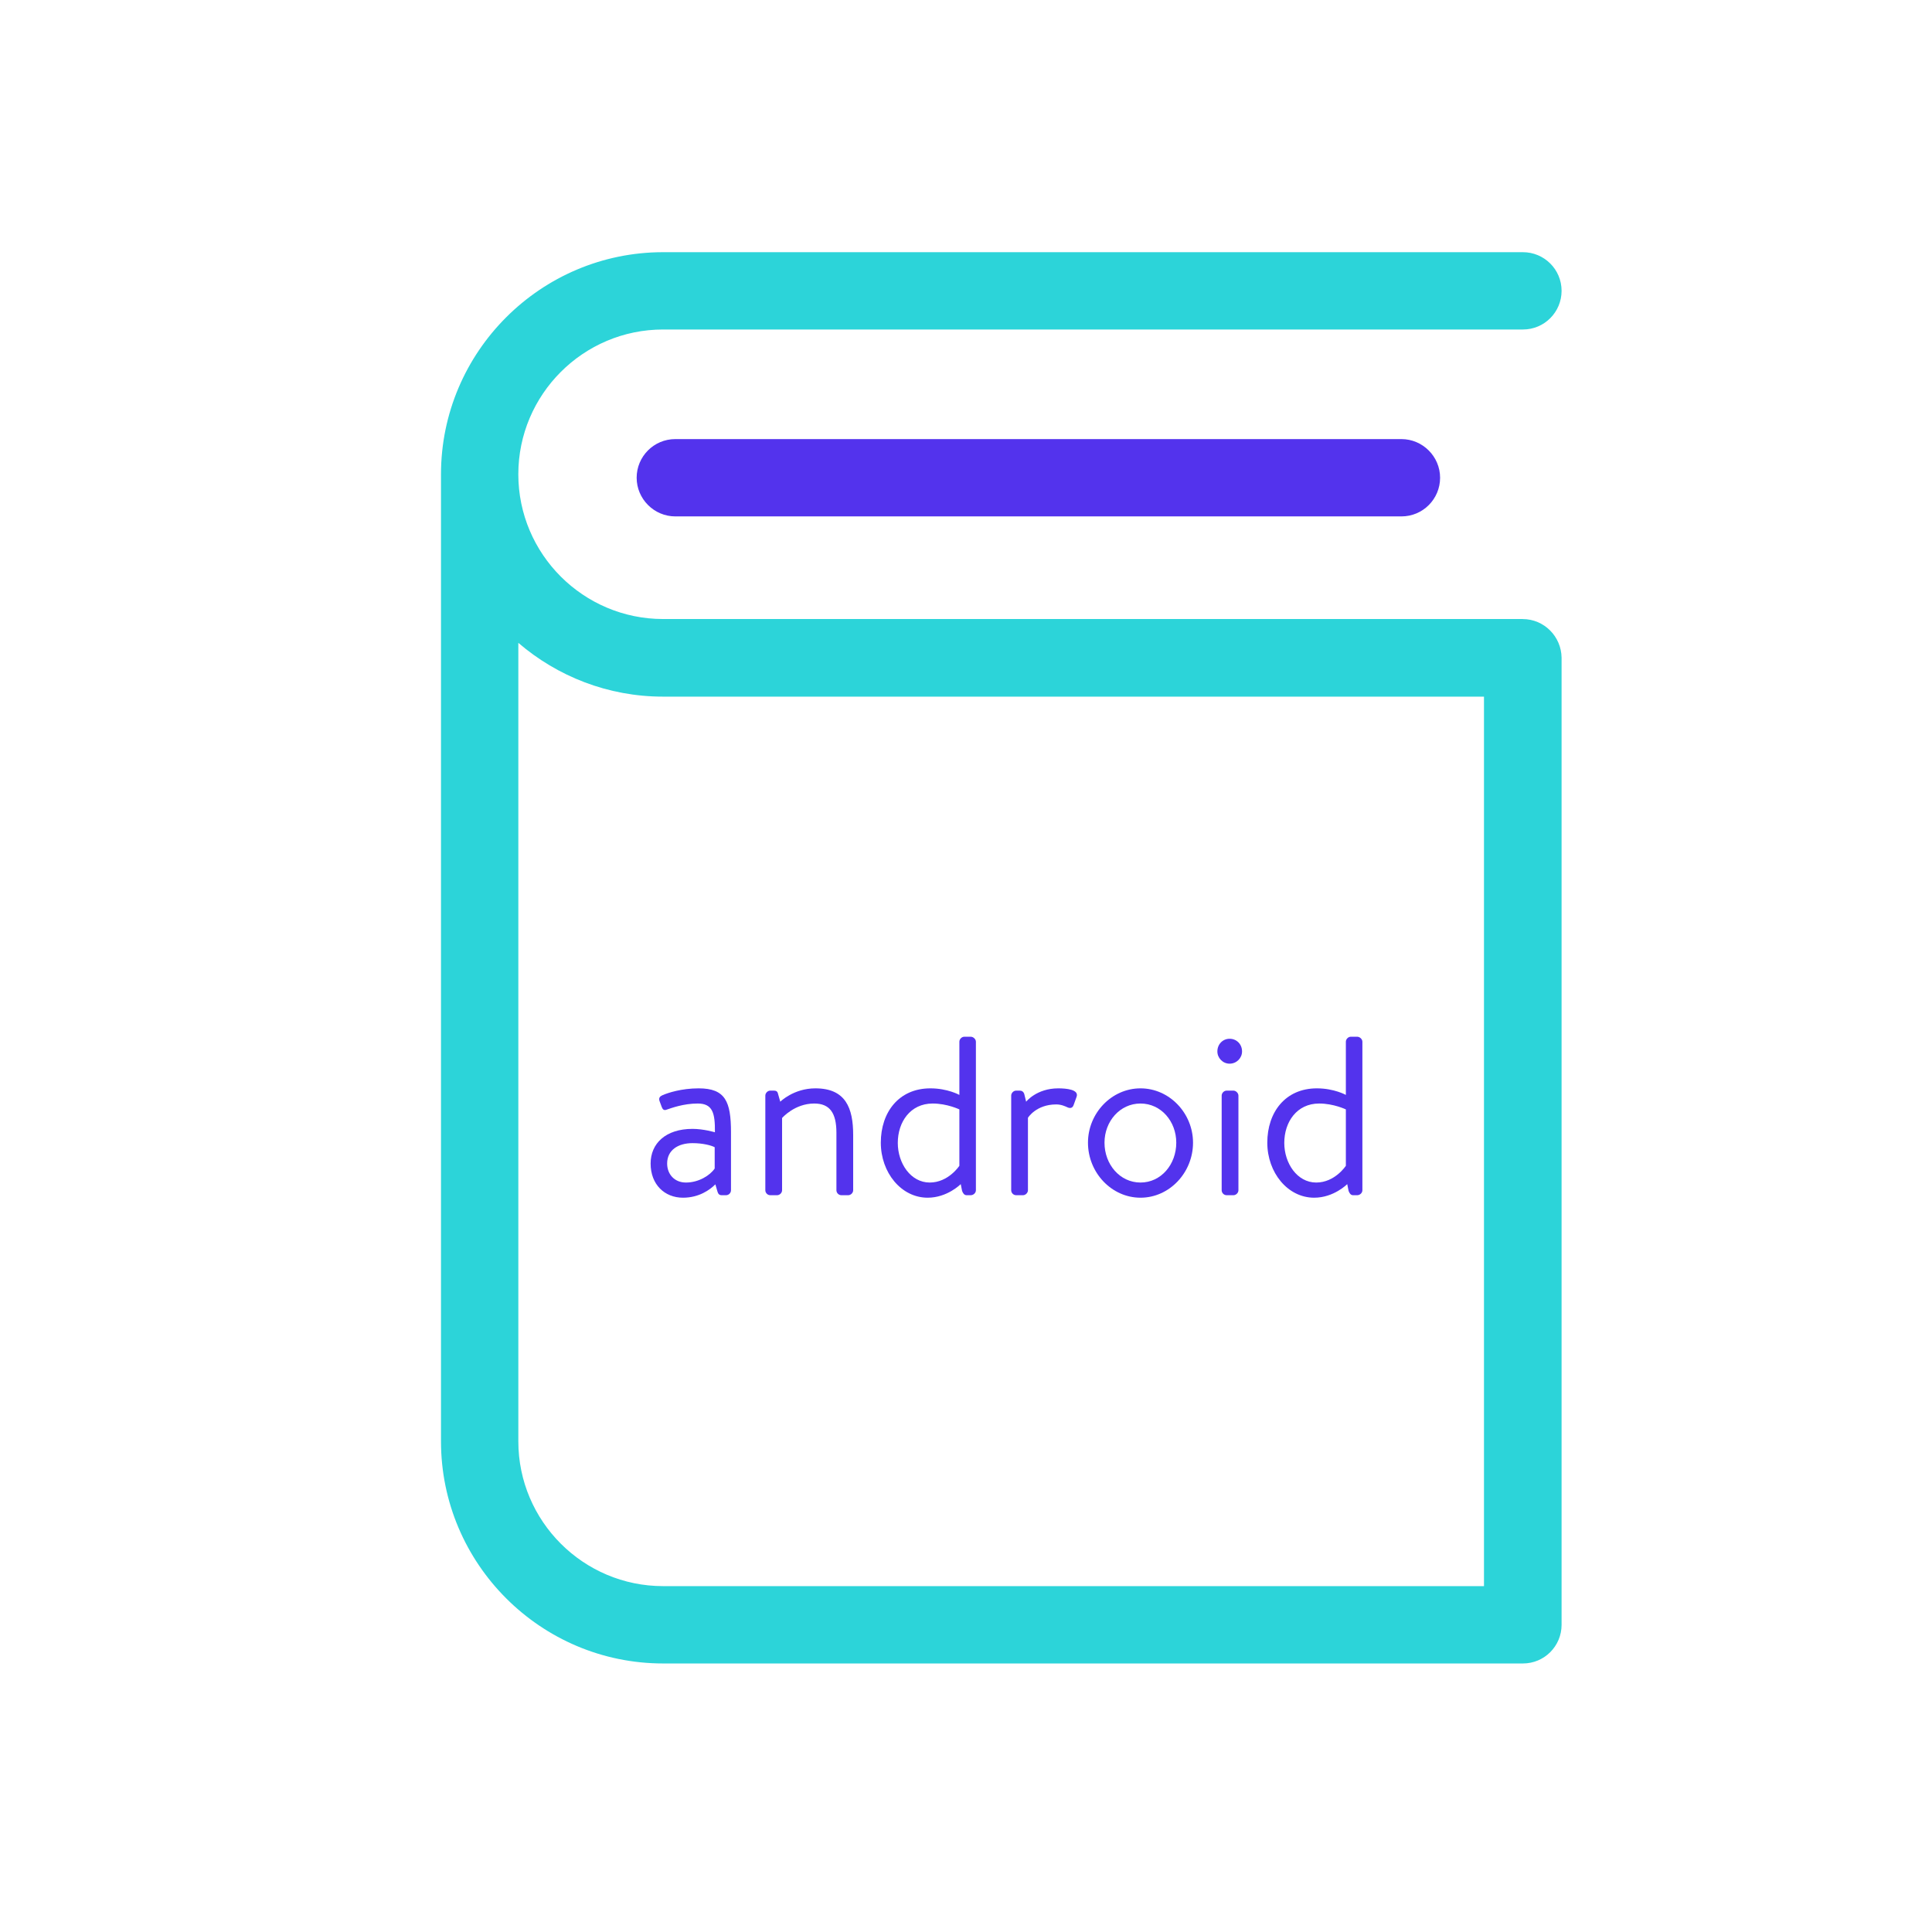 <?xml version="1.0" encoding="UTF-8" standalone="no"?>
<svg
   xmlns:dc="http://purl.org/dc/elements/1.1/"
   xmlns:cc="http://creativecommons.org/ns#"
   xmlns:rdf="http://www.w3.org/1999/02/22-rdf-syntax-ns#"
   xmlns:svg="http://www.w3.org/2000/svg"
   xmlns="http://www.w3.org/2000/svg"
   xmlns:sodipodi="http://sodipodi.sourceforge.net/DTD/sodipodi-0.dtd"
   xmlns:inkscape="http://www.inkscape.org/namespaces/inkscape"
   width="128"
   height="128"
   viewBox="0 0 128 128"
   id="svg2"
   version="1.1"
   inkscape:version="0.91 r13725"
   sodipodi:docname="android-user-guide.svg">
  <defs
     id="defs41" />
  <sodipodi:namedview
     pagecolor="#ffffff"
     bordercolor="#666666"
     borderopacity="1"
     objecttolerance="10"
     gridtolerance="10"
     guidetolerance="10"
     inkscape:pageopacity="0"
     inkscape:pageshadow="2"
     inkscape:window-width="1280"
     inkscape:window-height="755"
     id="namedview39"
     showgrid="false"
     inkscape:zoom="1.84375"
     inkscape:cx="-122.53502"
     inkscape:cy="64"
     inkscape:window-x="0"
     inkscape:window-y="1"
     inkscape:window-maximized="1"
     inkscape:current-layer="svg2" />
  <title
     id="title4">features-nextgen</title>
  <g
     id="g8089">
    <path
       style="fill:#2cd4d9;fill-opacity:1"
       inkscape:connector-curvature="0"
       id="path7"
       d="m 100.879,41.012 -56.948,0 c -5.277,0 -9.591,-4.295 -9.591,-9.591 0,-5.277 4.295,-9.591 9.591,-9.591 l 56.967,0 c 1.425,0 2.561,-1.156 2.561,-2.561 0,-1.425 -1.156,-2.561 -2.561,-2.561 l -56.967,0 c -8.108,0 -14.714,6.606 -14.714,14.714 l 0,64.073 c 0,8.108 6.606,14.714 14.714,14.714 l 56.967,0 c 1.425,0 2.561,-1.156 2.561,-2.561 l 0,-64.073 c -0.019,-1.406 -1.156,-2.561 -2.581,-2.561 z m -2.561,64.073 -54.386,0 c -5.277,0 -9.591,-4.295 -9.591,-9.591 l 0,-52.903 c 2.581,2.215 5.932,3.563 9.591,3.563 l 54.386,0 0,58.931 0,0 z" />
    <path
       style="fill:#5333ed;fill-opacity:1"
       inkscape:connector-curvature="0"
       id="path9"
       d="m 44.741,29.091 c -1.425,0 -2.561,1.156 -2.561,2.561 0,1.406 1.156,2.561 2.561,2.561 l 48.108,0 c 1.425,0 2.561,-1.156 2.561,-2.561 0,-1.406 -1.156,-2.561 -2.561,-2.561 l -48.108,0 z" />
    <g
       id="text8069"
       style="font-style:normal;font-variant:normal;font-weight:normal;font-stretch:normal;font-size:15px;line-height:125%;font-family:'Brandon Text';-inkscape-font-specification:'Brandon Text, Normal';text-align:start;letter-spacing:0px;word-spacing:0px;writing-mode:lr-tb;text-anchor:start;fill:#5333ed;fill-opacity:1;stroke:none;stroke-width:1px;stroke-linecap:butt;stroke-linejoin:miter;stroke-opacity:1">
      <path
         id="path8075"
         style=""
         d="m 43.105,77.086 c 0,1.395 0.93,2.265 2.145,2.265 1.065,0 1.785,-0.525 2.145,-0.885 l 0.135,0.465 c 0.045,0.15 0.105,0.255 0.285,0.255 l 0.285,0 c 0.18,0 0.33,-0.15 0.33,-0.33 l 0,-3.84 c 0,-2.04 -0.375,-2.91 -2.145,-2.91 -1.14,0 -2.04,0.3 -2.385,0.45 -0.165,0.075 -0.27,0.165 -0.21,0.375 l 0.15,0.405 c 0.06,0.165 0.15,0.255 0.33,0.18 0.315,-0.105 1.11,-0.405 2.055,-0.405 0.99,0 1.155,0.63 1.14,1.905 0,0 -0.75,-0.225 -1.485,-0.225 -1.785,0 -2.775,0.975 -2.775,2.295 z m 1.095,0 c 0,-0.885 0.72,-1.35 1.68,-1.35 0.69,0 1.245,0.15 1.47,0.27 l 0,1.41 c -0.3,0.45 -1.05,0.93 -1.905,0.93 -0.765,0 -1.245,-0.555 -1.245,-1.26 z" />
      <path
         id="path8077"
         style=""
         d="m 50.705,78.856 c 0,0.18 0.15,0.33 0.33,0.33 l 0.45,0 c 0.165,0 0.33,-0.15 0.33,-0.33 l 0,-4.785 c 0,0 0.825,-0.96 2.13,-0.96 1.02,0 1.47,0.615 1.47,1.935 l 0,3.81 c 0,0.18 0.15,0.33 0.33,0.33 l 0.45,0 c 0.165,0 0.33,-0.15 0.33,-0.33 l 0,-3.66 c 0,-1.785 -0.495,-3.09 -2.505,-3.09 -1.44,0 -2.325,0.885 -2.325,0.885 l -0.15,-0.525 c -0.03,-0.15 -0.12,-0.21 -0.27,-0.21 l -0.24,0 c -0.18,0 -0.33,0.165 -0.33,0.33 l 0,6.27 z" />
      <path
         id="path8079"
         style=""
         d="m 58.356,75.706 c 0,1.98 1.35,3.645 3.105,3.645 1.305,0 2.19,-0.9 2.19,-0.9 l 0.09,0.45 c 0.06,0.165 0.15,0.285 0.3,0.285 l 0.27,0 c 0.18,0 0.345,-0.15 0.345,-0.33 l 0,-9.84 c 0,-0.165 -0.165,-0.33 -0.345,-0.33 l -0.42,0 c -0.18,0 -0.33,0.165 -0.33,0.33 l 0,3.525 c 0,0 -0.78,-0.435 -1.92,-0.435 -2.085,0 -3.285,1.575 -3.285,3.6 z m 1.125,0.015 c 0,-1.38 0.825,-2.61 2.31,-2.61 0.96,0 1.77,0.39 1.77,0.39 l 0,3.735 c 0,0 -0.72,1.11 -1.965,1.11 -1.26,0 -2.115,-1.275 -2.115,-2.625 z" />
      <path
         id="path8081"
         style=""
         d="m 66.994,78.856 c 0,0.18 0.15,0.33 0.33,0.33 l 0.45,0 c 0.165,0 0.33,-0.15 0.33,-0.33 l 0,-4.8 c 0,0 0.54,-0.885 1.875,-0.885 0.33,0 0.585,0.12 0.75,0.195 0.165,0.075 0.33,0.06 0.405,-0.165 l 0.195,-0.54 c 0.165,-0.48 -0.69,-0.555 -1.215,-0.555 -1.44,0 -2.13,0.885 -2.13,0.885 l -0.12,-0.495 c -0.045,-0.165 -0.165,-0.24 -0.3,-0.24 l -0.24,0 c -0.18,0 -0.33,0.165 -0.33,0.33 l 0,6.27 z" />
      <path
         id="path8083"
         style=""
         d="m 72.081,75.706 c 0,1.98 1.56,3.645 3.48,3.645 1.92,0 3.48,-1.665 3.48,-3.645 0,-1.95 -1.56,-3.6 -3.48,-3.6 -1.92,0 -3.48,1.65 -3.48,3.6 z m 1.095,0 c 0,-1.41 1.02,-2.595 2.385,-2.595 1.365,0 2.37,1.185 2.37,2.595 0,1.44 -1.005,2.64 -2.37,2.64 -1.365,0 -2.385,-1.2 -2.385,-2.64 z" />
      <path
         id="path8085"
         style=""
         d="m 81.464,70.471 c 0.465,0 0.825,-0.375 0.825,-0.81 0,-0.48 -0.36,-0.84 -0.825,-0.84 -0.45,0 -0.81,0.36 -0.81,0.84 0,0.435 0.36,0.81 0.81,0.81 z m -0.525,8.385 c 0,0.18 0.15,0.33 0.33,0.33 l 0.45,0 c 0.165,0 0.33,-0.15 0.33,-0.33 l 0,-6.27 c 0,-0.165 -0.165,-0.33 -0.33,-0.33 l -0.45,0 c -0.18,0 -0.33,0.165 -0.33,0.33 l 0,6.27 z" />
      <path
         id="path8087"
         style=""
         d="m 83.962,75.706 c 0,1.98 1.35,3.645 3.105,3.645 1.305,0 2.19,-0.9 2.19,-0.9 l 0.09,0.45 c 0.06,0.165 0.15,0.285 0.3,0.285 l 0.27,0 c 0.18,0 0.345,-0.15 0.345,-0.33 l 0,-9.84 c 0,-0.165 -0.165,-0.33 -0.345,-0.33 l -0.42,0 c -0.18,0 -0.33,0.165 -0.33,0.33 l 0,3.525 c 0,0 -0.78,-0.435 -1.92,-0.435 -2.085,0 -3.285,1.575 -3.285,3.6 z m 1.125,0.015 c 0,-1.38 0.825,-2.61 2.31,-2.61 0.96,0 1.77,0.39 1.77,0.39 l 0,3.735 c 0,0 -0.72,1.11 -1.965,1.11 -1.26,0 -2.115,-1.275 -2.115,-2.625 z" />
    </g>
  </g>
</svg>
